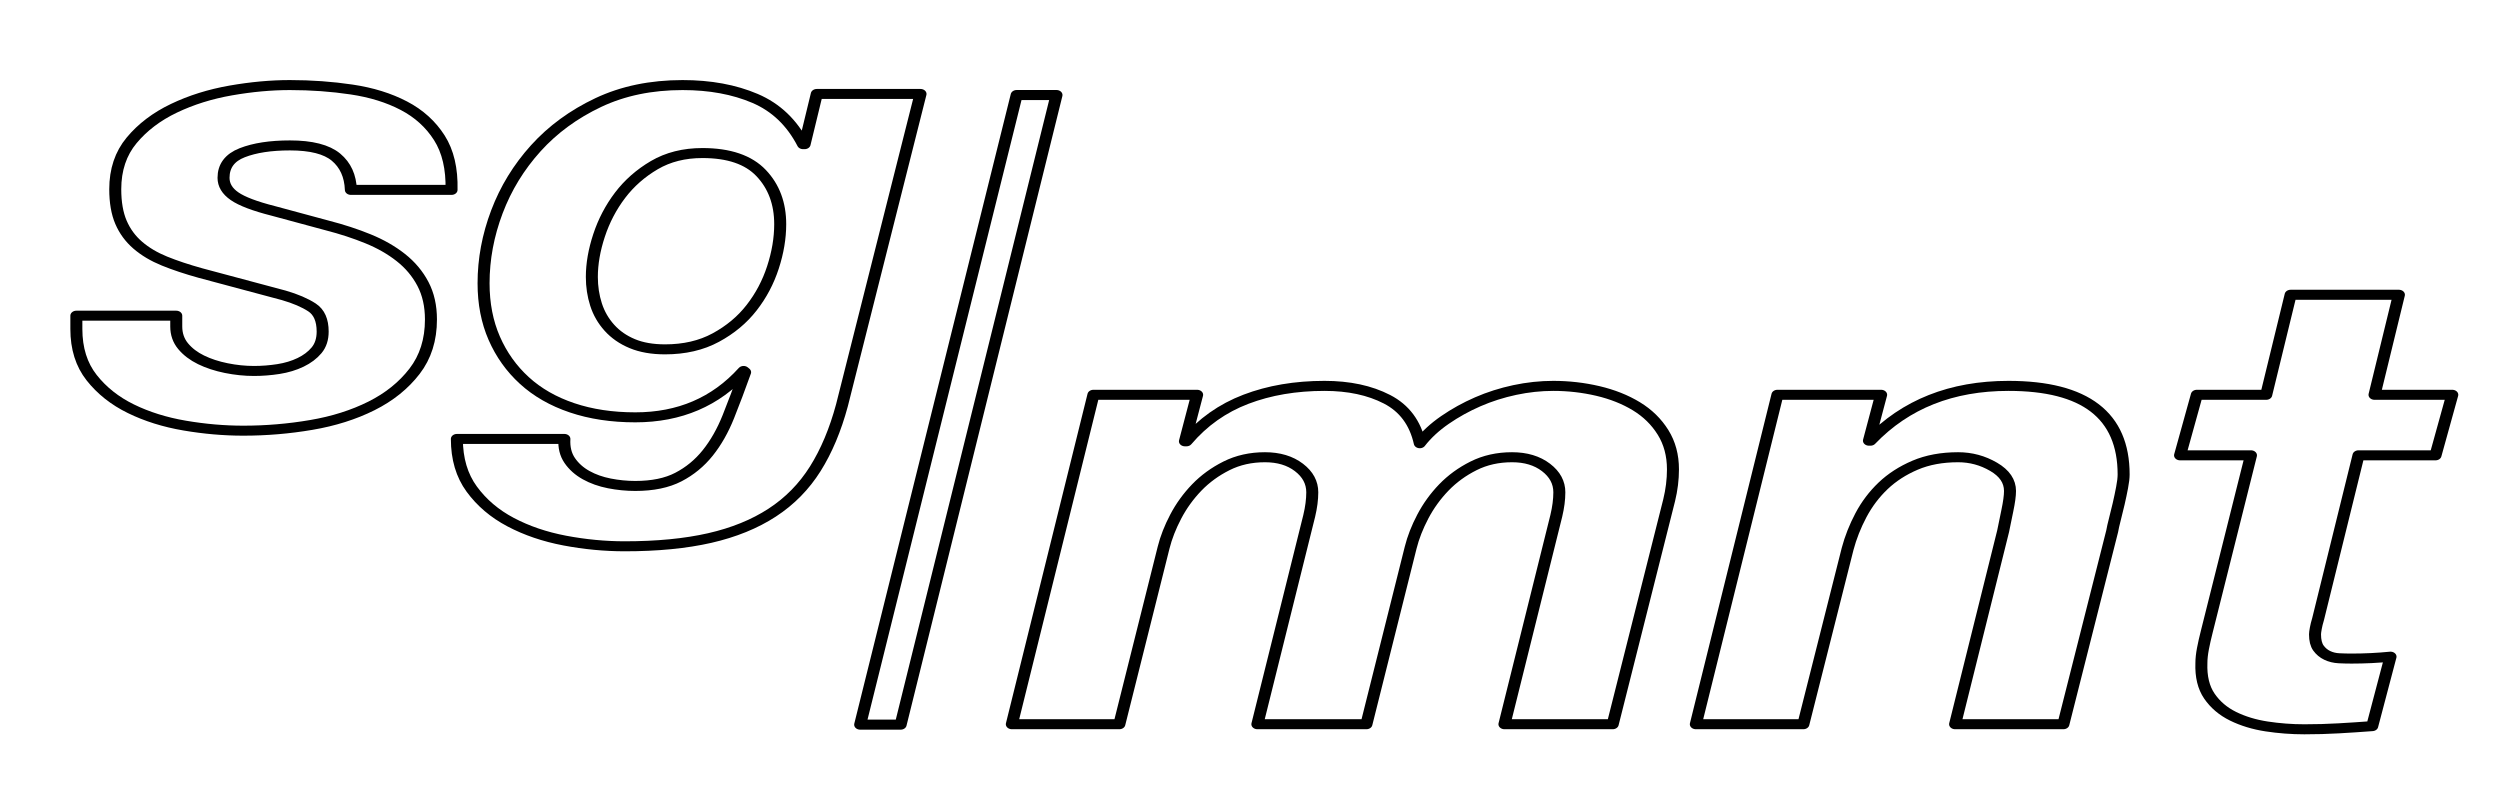 <?xml version="1.0" encoding="UTF-8" standalone="no"?>
<!DOCTYPE svg PUBLIC "-//W3C//DTD SVG 1.1//EN" "http://www.w3.org/Graphics/SVG/1.1/DTD/svg11.dtd">
<svg width="100%" height="100%" viewBox="0 0 896 286" version="1.1" xmlns="http://www.w3.org/2000/svg" xmlns:xlink="http://www.w3.org/1999/xlink" xml:space="preserve" xmlns:serif="http://www.serif.com/" style="fill-rule:evenodd;clip-rule:evenodd;stroke-linejoin:round;stroke-miterlimit:2;">
   <style>
        path {
            fill: black;
            stroke: black;
        }
        @media (prefers-color-scheme: dark) {
            path { fill: white; stroke: white; }
        }
    </style>
    <g id="Artboard1" transform="matrix(1,0,0,1,-261,-917)">
        <rect x="261" y="917" width="896" height="286" style="fill:none;" />
        <g transform="matrix(1,0,0,1,-532,93)">
            <g >
                <g transform="matrix(0.821,0,0,0.684,235.962,23.593)" >
                    <path d="M831.661,1269.68L875.602,1269.68C875.824,1258.59 874.048,1249.49 870.276,1242.39C866.503,1235.29 861.343,1229.68 854.797,1225.58C848.25,1221.47 840.649,1218.64 831.994,1217.09C823.339,1215.54 814.351,1214.76 805.03,1214.76C796.819,1214.76 788.22,1215.7 779.232,1217.59C770.244,1219.48 761.977,1222.58 754.432,1226.91C746.886,1231.24 740.728,1236.84 735.957,1243.72C731.185,1250.6 728.8,1259.14 728.8,1269.35C728.8,1276.23 729.632,1282 731.296,1286.66C732.961,1291.32 735.402,1295.32 738.62,1298.65C741.838,1301.98 745.721,1304.75 750.271,1306.97C754.82,1309.19 760.091,1311.3 766.083,1313.29L802.367,1324.94C807.471,1326.72 811.577,1328.83 814.684,1331.27C817.791,1333.71 819.344,1337.93 819.344,1343.92C819.344,1347.91 818.457,1351.19 816.681,1353.74C814.906,1356.29 812.576,1358.4 809.691,1360.06C806.806,1361.73 803.588,1362.89 800.037,1363.56C796.486,1364.22 792.935,1364.56 789.385,1364.56C785.39,1364.56 781.34,1364.06 777.234,1363.06C773.129,1362.06 769.467,1360.62 766.249,1358.73C763.031,1356.85 760.424,1354.46 758.426,1351.58C756.429,1348.69 755.43,1345.25 755.43,1341.26L755.43,1335.6L711.822,1335.6L711.822,1342.59C711.822,1352.8 714.042,1361.28 718.48,1368.05C722.919,1374.82 728.633,1380.26 735.624,1384.36C742.614,1388.47 750.437,1391.41 759.092,1393.18C767.747,1394.96 776.291,1395.85 784.724,1395.85C794.711,1395.85 804.586,1394.85 814.351,1392.85C824.116,1390.86 832.882,1387.53 840.649,1382.87C848.416,1378.2 854.686,1372.16 859.457,1364.72C864.228,1357.29 866.614,1348.25 866.614,1337.59C866.614,1330.49 865.449,1324.28 863.119,1318.95C860.789,1313.63 857.571,1309.02 853.465,1305.14C849.359,1301.25 844.588,1297.98 839.151,1295.32C833.714,1292.65 827.777,1290.32 821.342,1288.33L797.707,1280.67C789.718,1278.23 784.114,1275.68 780.896,1273.01C777.678,1270.35 776.069,1267.13 776.069,1263.36C776.069,1257.15 778.788,1252.76 784.225,1250.21C789.662,1247.66 796.597,1246.38 805.03,1246.38C814.351,1246.38 821.064,1248.44 825.17,1252.54C829.275,1256.65 831.439,1262.36 831.661,1269.68Z" style="fill:none;fill-rule:nonzero;stroke-width:5.24px;"/>
                    <path d="M1046.04,1382.53L1080.33,1219.42L1035.05,1219.42L1029.73,1245.72L1029.06,1245.72C1024.18,1234.4 1017.19,1226.41 1008.09,1221.75C998.991,1217.09 988.45,1214.76 976.466,1214.76C962.707,1214.76 950.446,1217.81 939.682,1223.91C928.919,1230.02 919.82,1238.01 912.386,1247.88C904.951,1257.76 899.292,1268.85 895.409,1281.17C891.525,1293.49 889.583,1305.97 889.583,1318.62C889.583,1329.27 891.137,1338.87 894.243,1347.41C897.35,1355.96 901.733,1363.34 907.392,1369.55C913.051,1375.76 919.987,1380.54 928.198,1383.86C936.409,1387.19 945.619,1388.86 955.827,1388.86C975.135,1388.86 990.891,1380.76 1003.1,1364.56L1003.76,1365.22C1001.32,1373.43 998.88,1381.2 996.439,1388.53C993.998,1395.85 991.002,1402.17 987.451,1407.5C983.901,1412.83 979.628,1417.04 974.635,1420.15C969.642,1423.26 963.373,1424.81 955.827,1424.81C952.055,1424.81 948.282,1424.37 944.509,1423.48C940.736,1422.59 937.352,1421.15 934.356,1419.15C931.36,1417.15 928.974,1414.6 927.199,1411.49C925.424,1408.39 924.647,1404.61 924.869,1400.18L877.932,1400.18C877.932,1410.61 880.096,1419.37 884.423,1426.47C888.751,1433.58 894.41,1439.35 901.4,1443.78C908.391,1448.22 916.269,1451.44 925.035,1453.44C933.801,1455.43 942.512,1456.43 951.167,1456.43C965.37,1456.43 977.742,1454.99 988.283,1452.11C998.825,1449.22 1007.92,1444.78 1015.58,1438.79C1023.24,1432.8 1029.51,1425.14 1034.39,1415.82C1039.27,1406.5 1043.15,1395.4 1046.04,1382.53ZM985.121,1250.38C996.661,1250.38 1005.21,1253.87 1010.75,1260.86C1016.3,1267.85 1019.08,1276.79 1019.08,1287.66C1019.08,1294.98 1018.02,1302.53 1015.91,1310.3C1013.81,1318.06 1010.7,1325.11 1006.59,1331.43C1002.49,1337.76 997.271,1342.98 990.947,1347.08C984.622,1351.19 977.243,1353.24 968.81,1353.24C963.262,1353.24 958.49,1352.24 954.496,1350.24C950.501,1348.25 947.172,1345.47 944.509,1341.92C941.846,1338.37 939.904,1334.32 938.684,1329.77C937.463,1325.22 936.853,1320.39 936.853,1315.29C936.853,1308.41 937.907,1301.14 940.015,1293.49C942.123,1285.83 945.175,1278.84 949.17,1272.51C953.164,1266.19 958.157,1260.92 964.149,1256.7C970.141,1252.49 977.132,1250.38 985.121,1250.38Z" style="fill:none;fill-rule:nonzero;stroke-width:5.24px;"/>
                </g>
                <g transform="matrix(0.821,0,0,0.686,572.053,128.973)" >
                    <path d="M746.442,1219.42L710.824,1391.52L757.761,1391.52L777.068,1299.31C778.178,1293.99 779.953,1288.55 782.394,1283C784.835,1277.45 787.887,1272.4 791.548,1267.85C795.21,1263.31 799.538,1259.53 804.531,1256.54C809.524,1253.54 815.128,1252.04 821.342,1252.04C827.334,1252.04 832.271,1253.82 836.155,1257.37C840.039,1260.92 841.981,1265.25 841.981,1270.35C841.981,1274.12 841.537,1278.23 840.649,1282.67L818.013,1391.52L865.615,1391.52L884.923,1299.31C886.032,1293.99 887.808,1288.55 890.249,1283C892.69,1277.45 895.741,1272.4 899.403,1267.85C903.065,1263.31 907.392,1259.53 912.386,1256.54C917.379,1253.54 922.983,1252.04 929.196,1252.04C935.188,1252.04 940.126,1253.82 944.01,1257.37C947.893,1260.92 949.835,1265.25 949.835,1270.35C949.835,1274.12 949.391,1278.23 948.504,1282.67L925.868,1391.52L973.137,1391.52L994.442,1290.32C995.551,1285.22 996.661,1279.95 997.771,1274.51C998.88,1269.08 999.435,1263.69 999.435,1258.37C999.435,1251.04 997.993,1244.61 995.108,1239.06C992.223,1233.51 988.339,1228.96 983.457,1225.41C978.574,1221.86 972.971,1219.2 966.646,1217.42C960.321,1215.65 953.83,1214.76 947.172,1214.76C941.624,1214.76 936.021,1215.48 930.361,1216.92C924.702,1218.37 919.321,1220.42 914.217,1223.08C909.112,1225.74 904.341,1228.91 899.903,1232.57C895.464,1236.23 891.802,1240.28 888.917,1244.72C886.92,1234.07 882.149,1226.41 874.603,1221.75C867.058,1217.09 857.959,1214.76 847.307,1214.76C834.657,1214.76 823.228,1217.09 813.02,1221.75C802.811,1226.41 794.156,1233.73 787.054,1243.72L786.389,1243.72L791.715,1219.42L746.442,1219.42Z" style="fill:none;fill-rule:nonzero;stroke-width:5.24px;"/>
                    <path d="M1045.04,1219.42L1009.42,1391.52L1056.36,1391.52L1075.67,1299.98C1077,1293.99 1078.94,1288.1 1081.49,1282.33C1084.04,1276.56 1087.26,1271.46 1091.14,1267.02C1095.03,1262.58 1099.69,1258.98 1105.13,1256.2C1110.56,1253.43 1116.83,1252.04 1123.93,1252.04C1129.48,1252.04 1134.64,1253.71 1139.41,1257.04C1144.18,1260.36 1146.57,1264.58 1146.57,1269.68C1146.57,1272.13 1146.18,1275.57 1145.4,1280C1144.63,1284.44 1144.02,1287.99 1143.57,1290.66L1122.6,1391.52L1169.87,1391.52L1191.18,1290.66C1191.4,1289.1 1191.79,1287.05 1192.34,1284.5C1192.9,1281.95 1193.45,1279.23 1194.01,1276.34C1194.56,1273.46 1195.06,1270.63 1195.5,1267.85C1195.95,1265.08 1196.17,1262.81 1196.17,1261.03C1196.17,1230.18 1179.41,1214.76 1145.9,1214.76C1121.05,1214.76 1100.96,1224.3 1085.65,1243.39L1084.99,1243.39L1090.31,1219.42L1045.04,1219.42Z" style="fill:none;fill-rule:nonzero;stroke-width:5.24px;"/>
                    <path d="M1305.69,1219.42L1316.34,1167.16L1269.07,1167.16L1258.42,1219.42L1228.13,1219.42L1220.8,1251.04L1251.76,1251.04L1232.45,1343.25C1231.79,1346.36 1231.23,1349.3 1230.79,1352.07C1230.35,1354.85 1230.12,1357.35 1230.12,1359.56C1229.9,1366.66 1231.07,1372.43 1233.62,1376.87C1236.17,1381.31 1239.61,1384.81 1243.94,1387.36C1248.27,1389.91 1253.15,1391.69 1258.59,1392.69C1264.02,1393.68 1269.52,1394.18 1275.06,1394.18C1280.17,1394.18 1285.16,1394.02 1290.04,1393.68C1294.93,1393.35 1299.81,1392.96 1304.69,1392.52L1312.68,1356.24C1307.13,1356.9 1301.47,1357.23 1295.7,1357.23C1293.93,1357.23 1292.1,1357.18 1290.21,1357.07C1288.32,1356.96 1286.6,1356.46 1285.05,1355.57C1283.5,1354.68 1282.22,1353.4 1281.22,1351.74C1280.22,1350.08 1279.72,1347.69 1279.72,1344.58C1279.72,1343.92 1279.84,1342.86 1280.06,1341.42C1280.28,1339.98 1280.61,1338.37 1281.06,1336.6L1298.7,1251.04L1332.32,1251.04L1339.64,1219.42L1305.69,1219.42Z" style="fill:none;fill-rule:nonzero;stroke-width:5.24px;"/>
                </g>
                <g transform="matrix(1.416,0,0,1.191,-5541.56,-3917.37)" >
                    <path d="M4730.88,4009.6L4740.97,4009.6L4701.52,4199.06L4691.27,4199.06L4730.88,4009.6Z" style="fill:none;stroke-width:3.03px;stroke-linecap:square;stroke-miterlimit:1.5;"/>
                </g>
            </g>
        </g>
    </g>
</svg>
